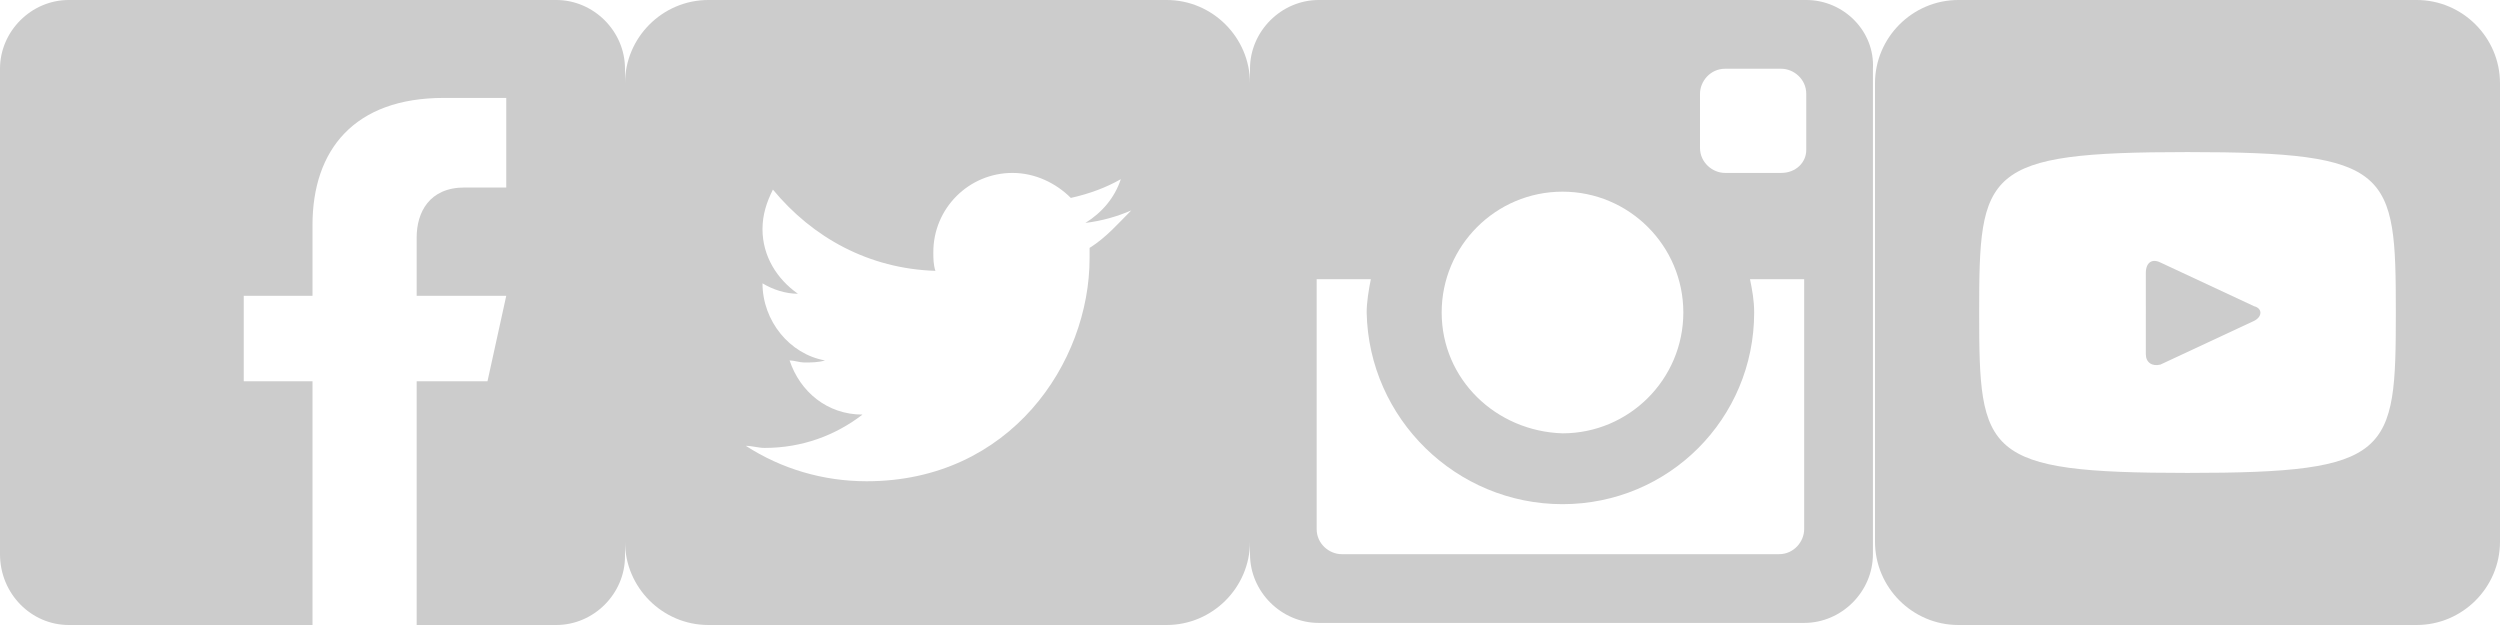 <?xml version="1.0" encoding="utf-8"?>
<!-- Generator: Adobe Illustrator 19.2.0, SVG Export Plug-In . SVG Version: 6.00 Build 0)  -->
<svg version="1.1" id="Layer_1" xmlns="http://www.w3.org/2000/svg" xmlns:xlink="http://www.w3.org/1999/xlink" x="0px" y="0px"
	 viewBox="0 0 120 30" style="enable-background:new 0 0 120 30;" xml:space="preserve">
<style type="text/css">
	.st0{fill:#CCCCCC;}
</style>
<path class="st0" d="M26.7,0H3.3C1.5,0,0,1.5,0,3.3v23.3C0,28.5,1.5,30,3.3,30H15V18.3h-3.3v-4.1H15v-3.4c0-3.6,2-6.1,6.3-6.1l3,0V9
	h-2c-1.7,0-2.3,1.2-2.3,2.4v2.8h4.3l-0.9,4.1H20V30h6.7c1.8,0,3.3-1.5,3.3-3.3V3.3C30,1.5,28.5,0,26.7,0z"/>
<path class="st0" d="M86.7,0H63.3C61.5,0,60,1.5,60,3.3v23.3c0,1.8,1.5,3.3,3.3,3.3h23.3c1.8,0,3.3-1.5,3.3-3.3V3.3
	C90,1.5,88.5,0,86.7,0z M75,24.2c5.1,0,9.2-4.1,9.2-9.2c0-0.6-0.1-1.1-0.2-1.6h2.6v12c0,0.6-0.5,1.2-1.2,1.2h-21
	c-0.6,0-1.2-0.5-1.2-1.2v-12h2.6c-0.1,0.5-0.2,1.1-0.2,1.6C65.7,20.1,69.9,24.2,75,24.2z M69.2,15c0-3.2,2.6-5.8,5.8-5.8
	c3.2,0,5.8,2.6,5.8,5.8s-2.6,5.8-5.8,5.8C71.8,20.7,69.2,18.2,69.2,15z M85.5,8.3h-2.7c-0.6,0-1.2-0.5-1.2-1.2V4.5
	c0-0.6,0.5-1.2,1.2-1.2h2.7c0.6,0,1.2,0.5,1.2,1.2v2.7C86.7,7.8,86.2,8.3,85.5,8.3z"/>
<path class="st0" d="M56,0H34c-2.2,0-4,1.8-4,4v22c0,2.2,1.8,4,4,4h22c2.2,0,4-1.8,4-4V4C60,1.8,58.2,0,56,0z M52.3,11.9
	c0,0.2,0,0.3,0,0.5c0,5-3.8,10.7-10.7,10.7c-2.1,0-4.1-0.6-5.8-1.7c0.3,0,0.6,0.1,0.9,0.1c1.8,0,3.4-0.6,4.7-1.6
	c-1.7,0-3-1.1-3.5-2.6c0.2,0,0.5,0.1,0.7,0.1c0.3,0,0.7,0,1-0.1c-1.7-0.3-3-1.9-3-3.7c0,0,0,0,0,0c0.5,0.3,1.1,0.5,1.7,0.5
	c-1-0.7-1.7-1.8-1.7-3.1c0-0.7,0.2-1.3,0.5-1.9c1.9,2.3,4.6,3.8,7.8,3.9c-0.1-0.3-0.1-0.6-0.1-0.9c0-2.1,1.7-3.8,3.8-3.8
	c1.1,0,2.1,0.5,2.8,1.2c0.9-0.2,1.7-0.5,2.4-0.9c-0.3,0.9-0.9,1.6-1.7,2.1c0.8-0.1,1.5-0.3,2.2-0.6C53.7,10.7,53.1,11.4,52.3,11.9z"
	/>
<g>
	<path class="st0" d="M108.2,14.7l-4.5-2.1c-0.4-0.2-0.7,0-0.7,0.5V17c0,0.4,0.3,0.6,0.7,0.5l4.5-2.1
		C108.6,15.2,108.6,14.8,108.2,14.7z"/>
	<path class="st0" d="M116,0H94c-2.2,0-4,1.8-4,4v22c0,2.2,1.8,4,4,4h22c2.2,0,4-1.8,4-4V4C120,1.8,118.2,0,116,0z M105,22.7
		c-9.8,0-10-0.9-10-7.7s0.2-7.7,10-7.7s10,0.9,10,7.7S114.8,22.7,105,22.7z"/>
</g>
</svg>
